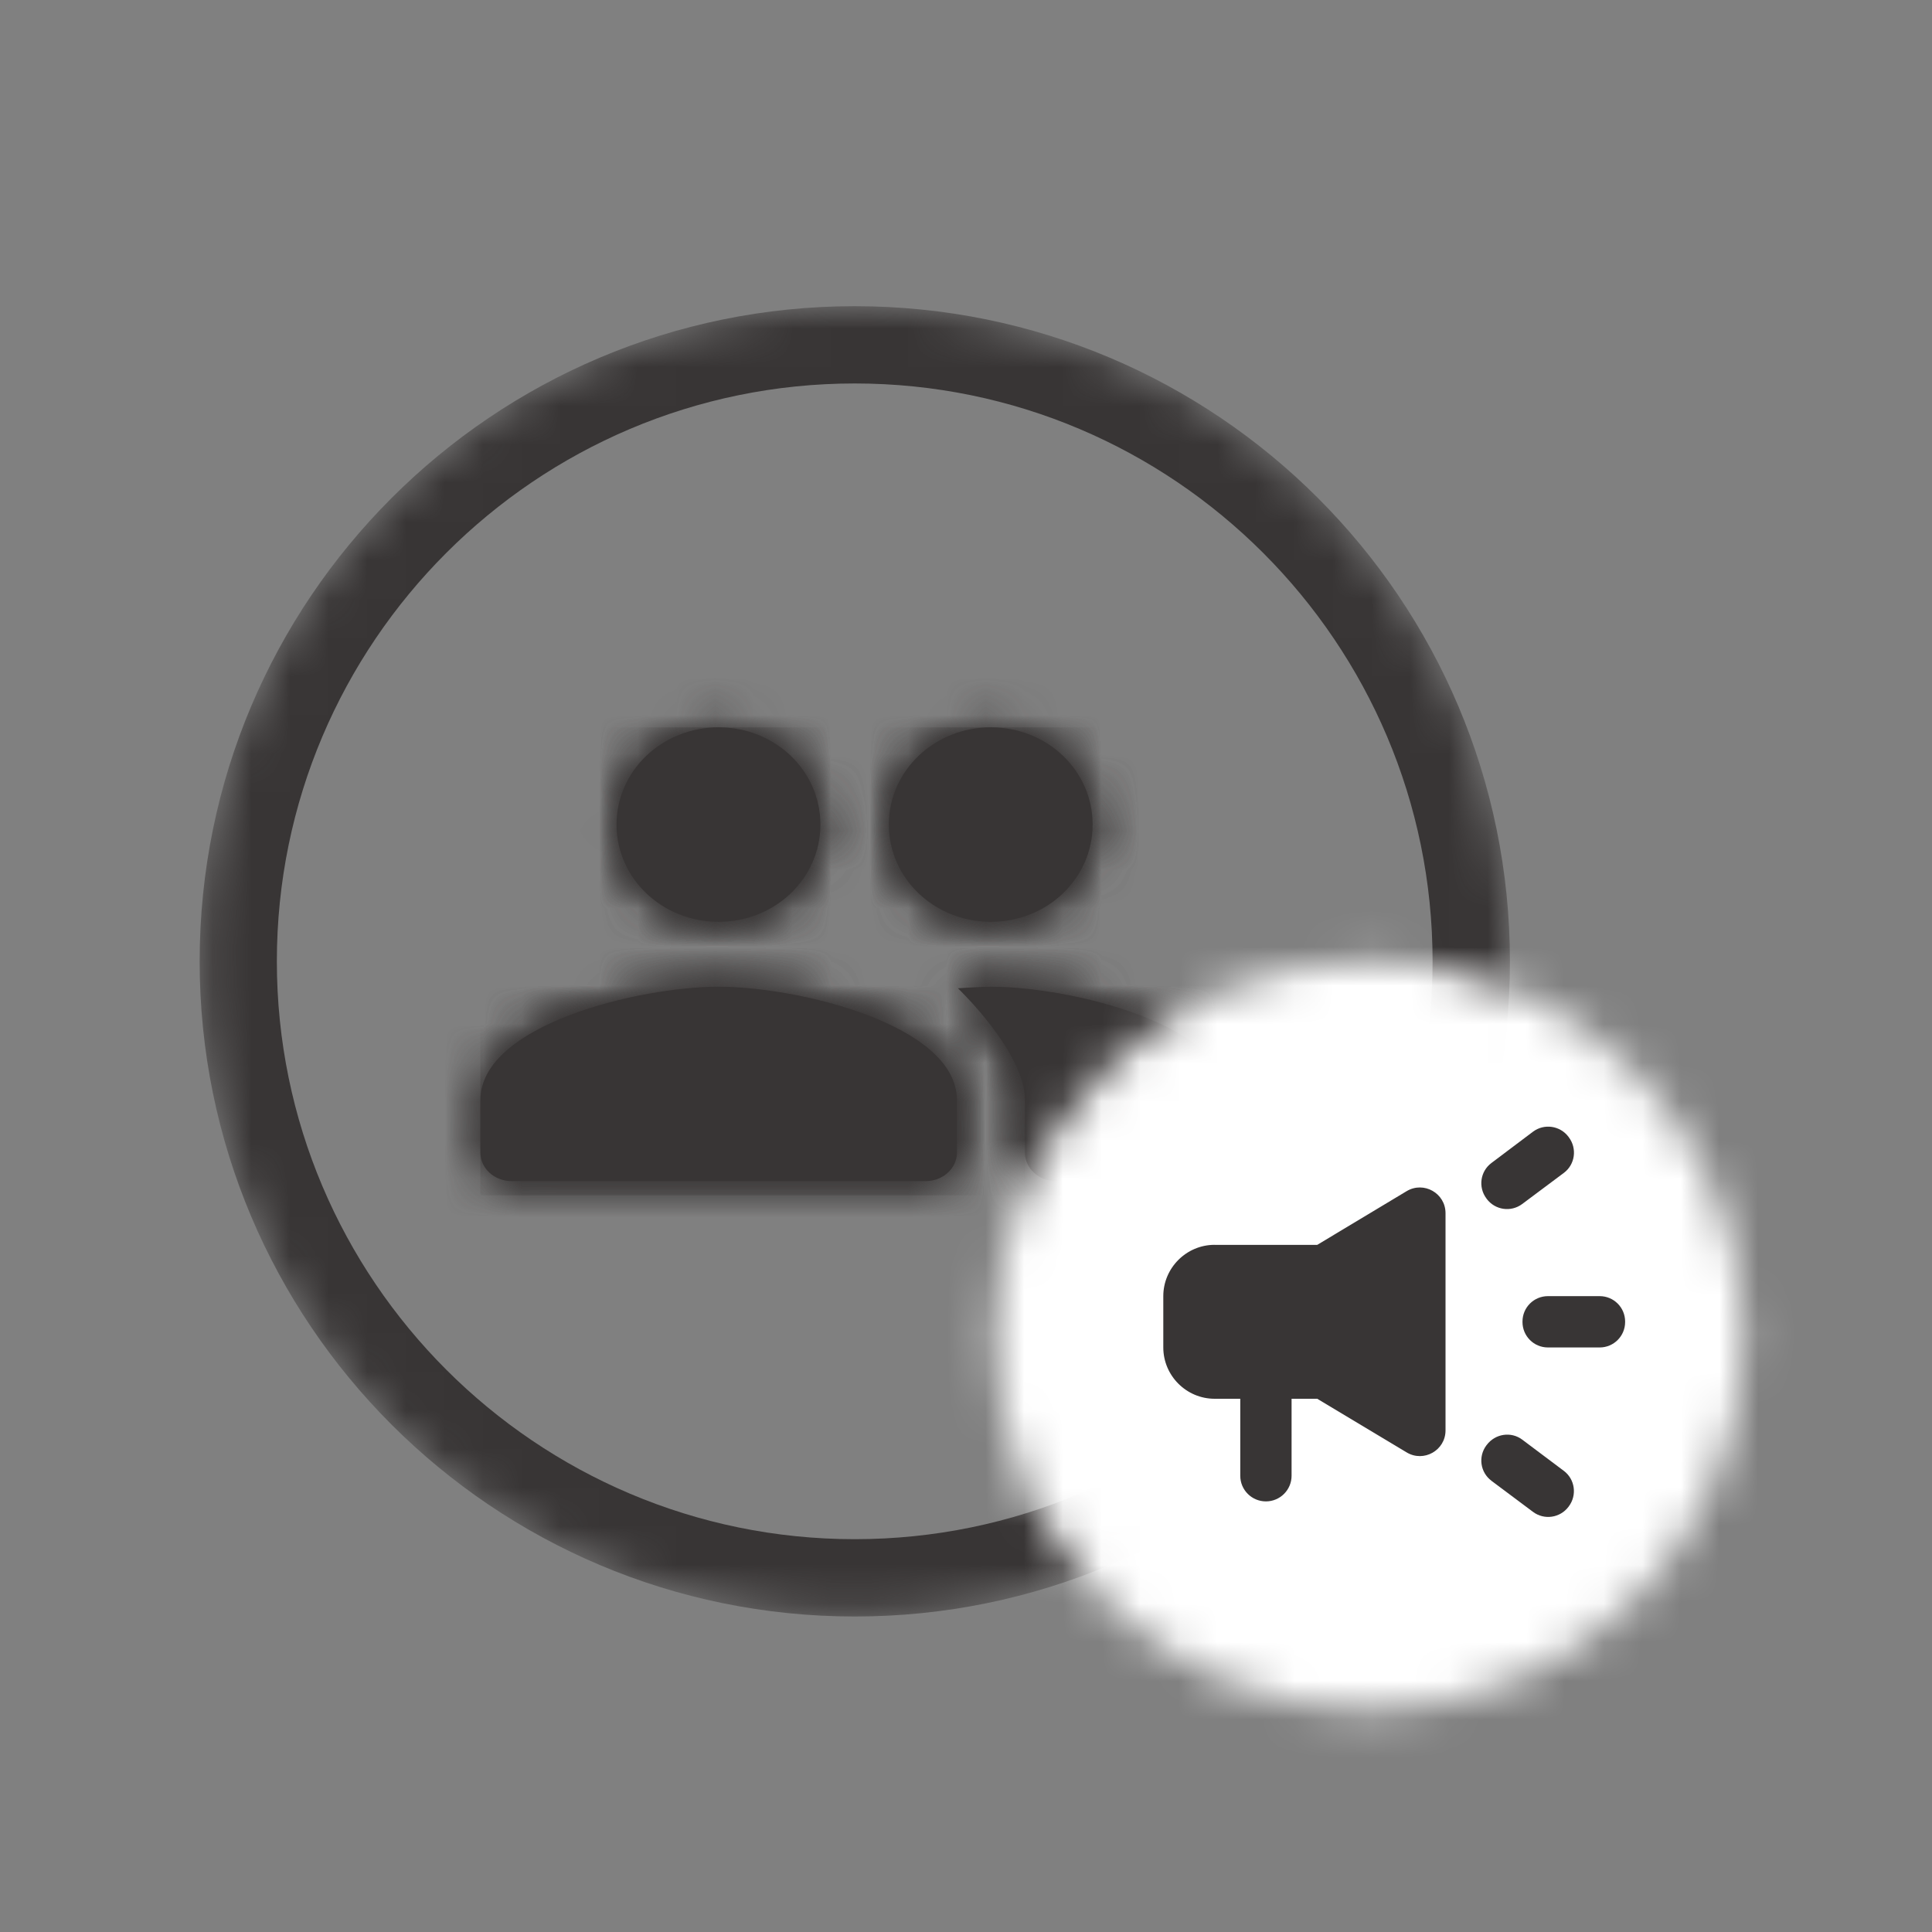 <svg xmlns="http://www.w3.org/2000/svg" xmlns:xlink="http://www.w3.org/1999/xlink" width="50" height="50" viewBox="0 0 50 50">
    <rect x="0" y="0" width="50" height="50" fill="#808080" stroke="none"/>
    <defs>
        <path id="no3nx8q0ga" d="M11.003 3.34c0 1.393 1.179 2.516 2.64 2.516 1.463 0 2.634-1.123 2.634-2.516 0-1.394-1.171-2.516-2.634-2.516-1.461 0-2.64 1.122-2.64 2.516zm-7.047 0c0 1.393 1.181 2.516 2.641 2.516 1.464 0 2.635-1.123 2.635-2.516 0-1.394-1.171-2.516-2.635-2.516-1.46 0-2.641 1.122-2.641 2.516zm8.833 4.235s1.737 1.653 1.737 2.894v1.365c0 .405.36.734.806.734h3.67c.446 0 .807-.329.807-.734v-1.365c0-1.953-4.113-2.934-6.166-2.934-.255 0-.854.04-.854.04zM.432 10.469v1.365c0 .405.362.734.808.734h10.717c.444 0 .807-.329.807-.734v-1.365c0-1.953-4.114-2.934-6.167-2.934-2.054 0-6.165.981-6.165 2.934z"/>
        <path id="uh9fdh8hyc" d="M17.121.924l.322.003c9.216.172 16.633 7.696 16.633 16.952l-.003.322c-.172 9.216-7.696 16.633-16.952 16.633l-.322-.003C7.583 34.659.166 27.135.166 17.879.166 8.515 7.757.924 17.121.924"/>
        <path id="qazqa1v6ue" d="M.754 10.568c0 5.35 4.338 9.688 9.689 9.688s9.688-4.338 9.688-9.688c0-5.352-4.337-9.689-9.688-9.689C5.092.879.754 5.216.754 10.568z"/>
    </defs>
    <g fill="none" fill-rule="evenodd">
        <path d="M0 0H50V50H0z"/>
        <g transform="translate(5 7)">
            <path fill="#383535" d="M18.003 14.34c0 1.393 1.179 2.516 2.64 2.516 1.463 0 2.634-1.123 2.634-2.517 0-1.393-1.171-2.516-2.634-2.516-1.461 0-2.64 1.123-2.64 2.516m-7.047 0c0 1.394 1.18 2.517 2.642 2.517 1.463 0 2.634-1.123 2.634-2.517 0-1.393-1.171-2.516-2.634-2.516-1.461 0-2.642 1.123-2.642 2.516m8.833 4.235s1.737 1.654 1.737 2.895v1.364c0 .405.36.735.806.735h3.67c.446 0 .808-.33.808-.735V21.47c0-1.953-4.113-2.934-6.167-2.934-.255 0-.854.04-.854.04M7.433 21.468v1.364c0 .405.362.735.807.735h10.717c.444 0 .808-.33.808-.735V21.47c0-1.953-4.115-2.934-6.167-2.934-2.054 0-6.165.981-6.165 2.934"/>
            <g transform="translate(7 11)">
                <mask id="29x2yydteb" fill="#fff">
                    <use xlink:href="#no3nx8q0ga"/>
                </mask>
                <path fill="#383535" d="M-8.045 20.201L28.287 20.201 28.287 -7.653 -8.045 -7.653z" mask="url(#29x2yydteb)"/>
                <path fill="#383535" d="M0.432 12.934L19.809 12.934 19.809 0.824 0.432 0.824z" mask="url(#29x2yydteb)"/>
                <path fill="#383535" d="M-13.696 25.962L33.939 25.962 33.939 -12.572 -13.696 -12.572z" mask="url(#29x2yydteb)"/>
            </g>
            <mask id="a9teo8bqdd" fill="#fff">
                <use xlink:href="#uh9fdh8hyc"/>
            </mask>
            <path fill="#383535" d="M17.12.924C7.758.924.167 8.515.167 17.88c0 9.363 7.59 16.955 16.955 16.955 9.364 0 16.955-7.592 16.955-16.955C34.076 8.515 26.485.924 17.12.924m0 2c8.247 0 14.955 6.708 14.955 14.955 0 8.246-6.708 14.955-14.955 14.955-8.246 0-14.955-6.709-14.955-14.955 0-8.247 6.709-14.955 14.955-14.955" mask="url(#a9teo8bqdd)"/>
            <g transform="translate(20 17)">
                <mask id="gbh0mot2yf" fill="#fff">
                    <use xlink:href="#qazqa1v6ue"/>
                </mask>
                <path fill="#FFF" d="M-5.301 26.311L26.187 26.311 26.187 -5.176 -5.301 -5.176z" mask="url(#gbh0mot2yf)"/>
            </g>
            <path fill="#383535" d="M26.434 25.216c-.73 0-1.328.598-1.328 1.328v1.328c0 .731.598 1.328 1.328 1.328h.664v1.992c0 .367.297.664.664.664.366 0 .664-.297.664-.664V29.2h.664l2.314 1.388c.443.266 1.006-.053 1.006-.569v-5.622c0-.517-.563-.835-1.006-.57l-2.314 1.39h-2.656zm9.168-2.782l-.009-.013c-.218-.29-.628-.35-.919-.133-.354.266-.727.546-1.076.81-.29.217-.347.627-.13.917l.008.012c.218.29.627.35.918.133.35-.26.724-.542 1.08-.807.29-.218.345-.629.128-.919zm-2.002 8.89c.35.26.721.538 1.074.803.291.218.701.158.92-.133l.007-.01c.217-.29.16-.702-.13-.919l-1.075-.807c-.29-.218-.702-.154-.92.138l-.009.011c-.217.291-.158.7.133.916zm.802-4.123v.013c0 .363.294.658.657.658H36.4c.364 0 .658-.295.658-.658v-.013c0-.363-.294-.657-.658-.657h-1.34c-.364 0-.658.294-.658.657z"/>
        </g>
    </g>
</svg>
